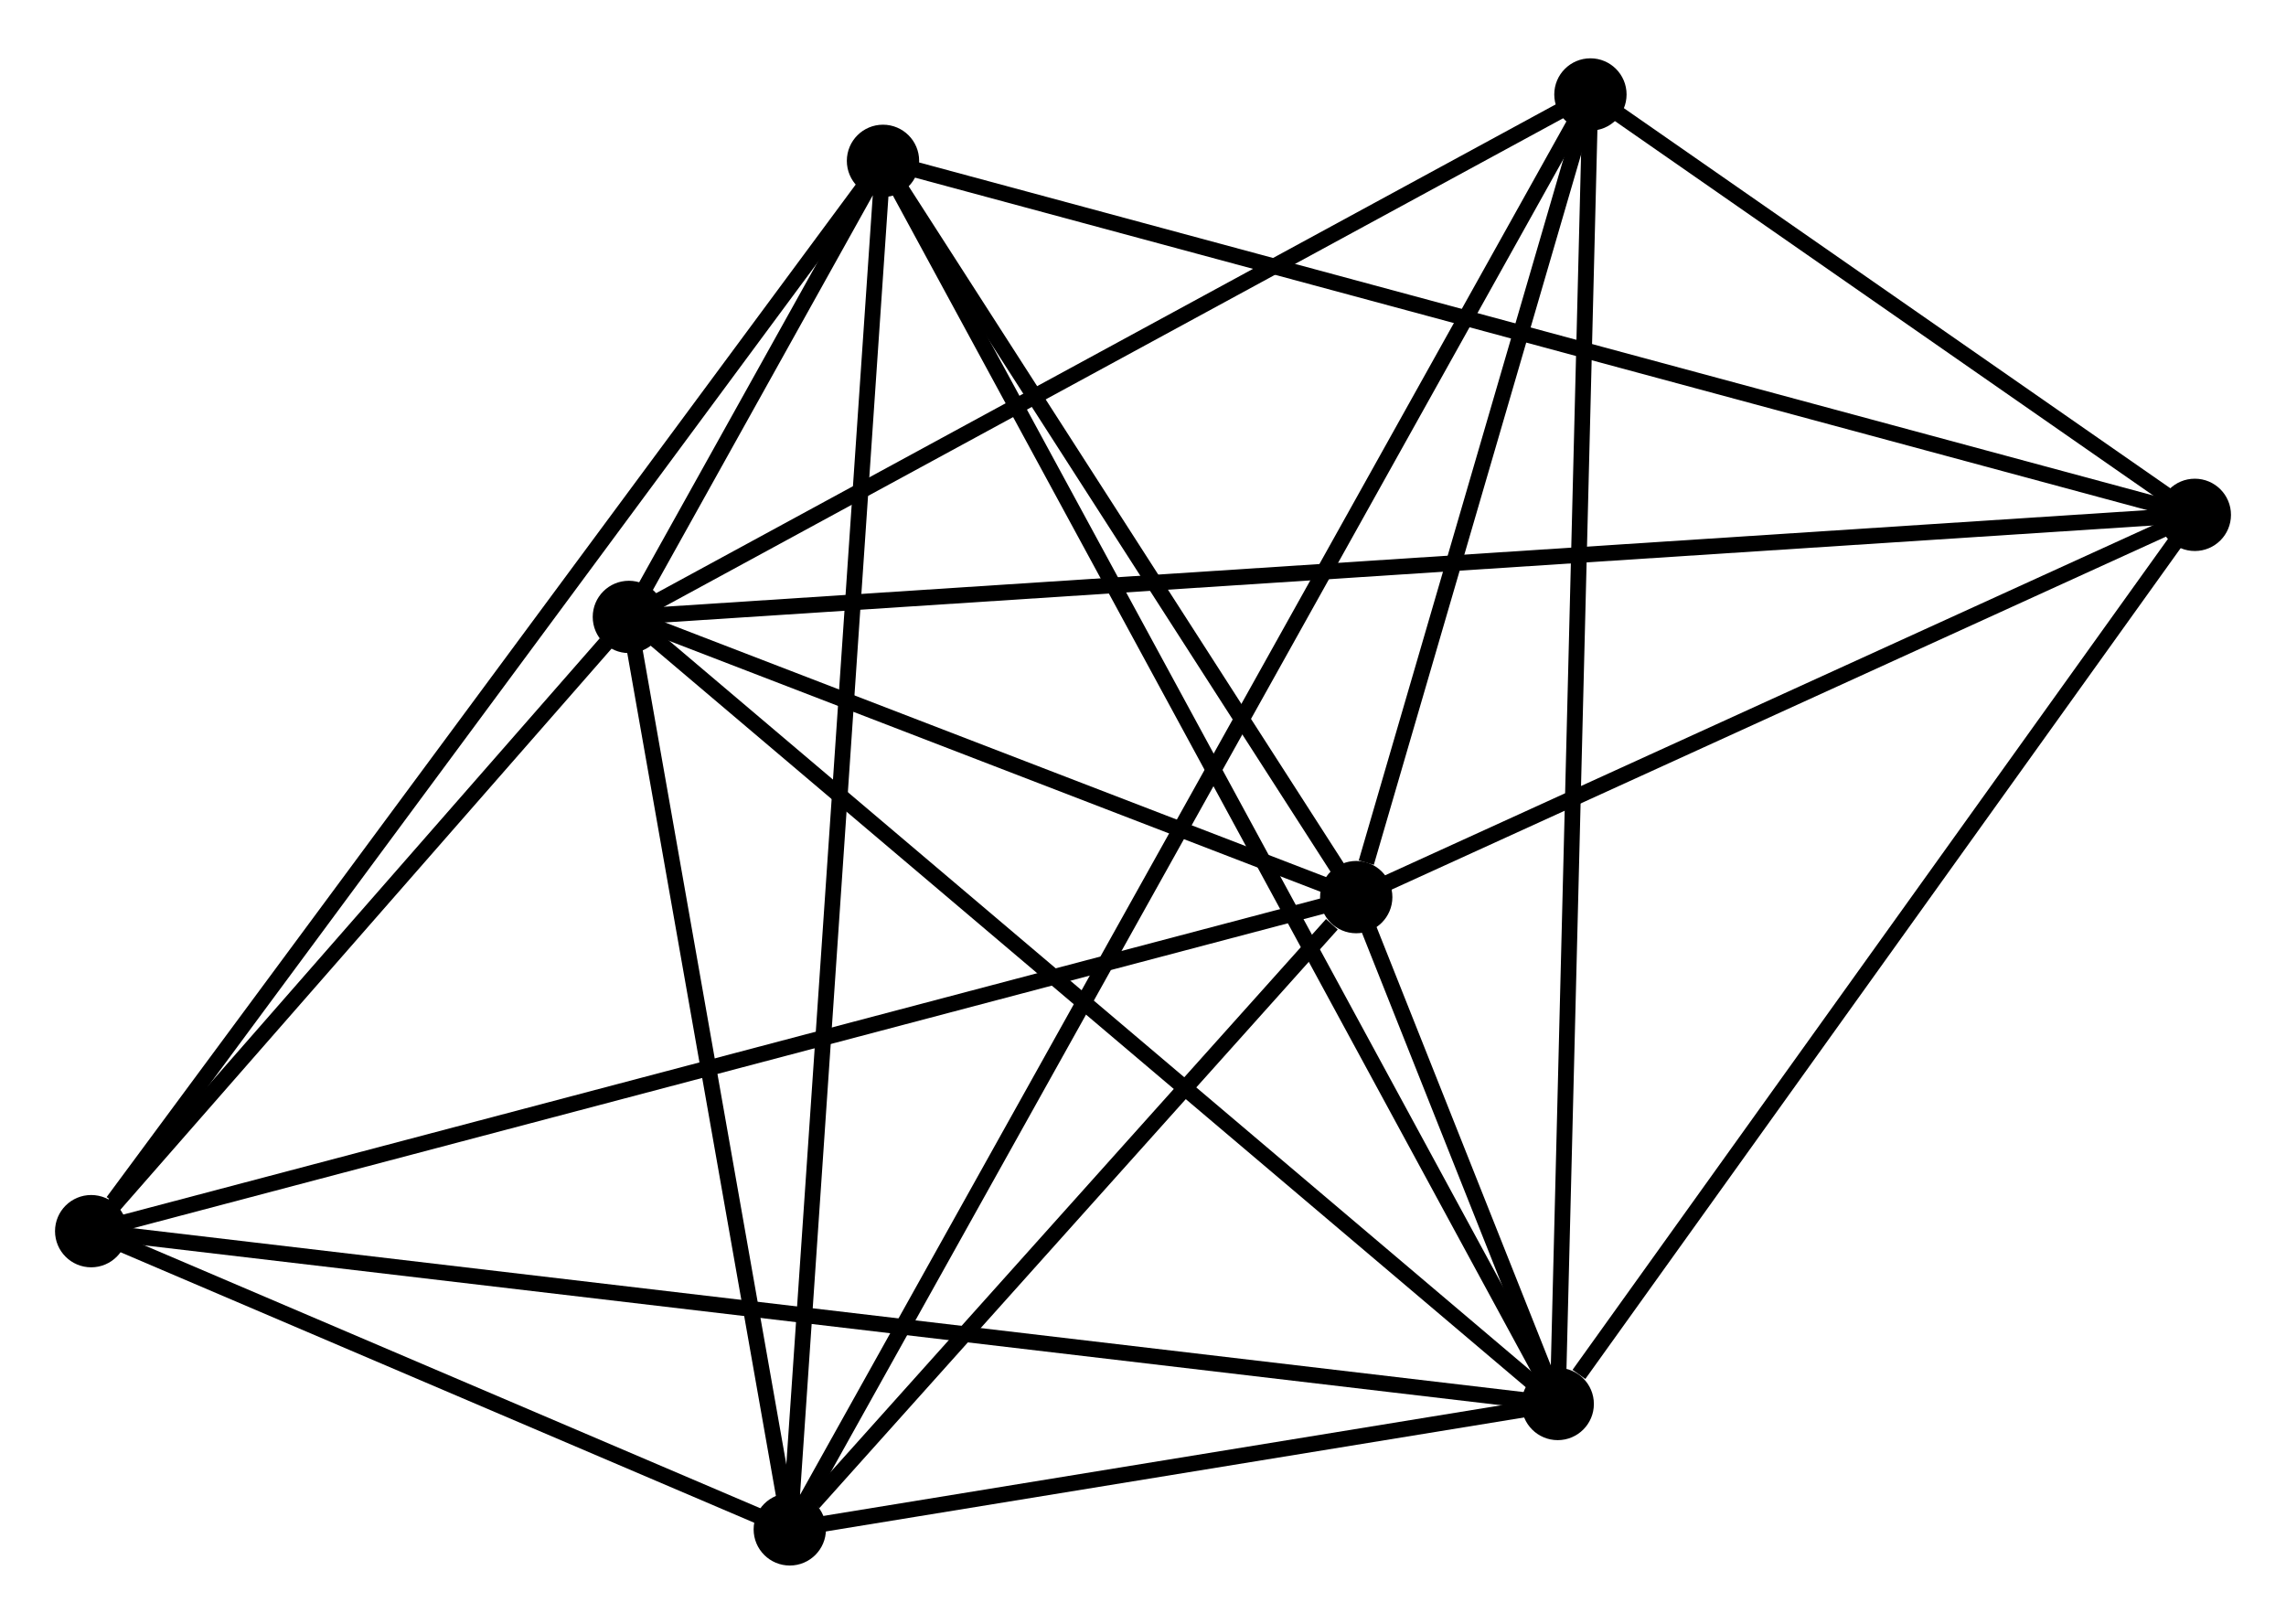 <?xml version="1.0" encoding="UTF-8" standalone="no"?>
<!DOCTYPE svg PUBLIC "-//W3C//DTD SVG 1.1//EN"
 "http://www.w3.org/Graphics/SVG/1.1/DTD/svg11.dtd">
<!-- Generated by graphviz version 2.36.0 (20140111.2315)
 -->
<!-- Title: %3 Pages: 1 -->
<svg width="145pt" height="103pt"
 viewBox="0.00 0.00 145.42 102.88" xmlns="http://www.w3.org/2000/svg" xmlns:xlink="http://www.w3.org/1999/xlink">
<g id="graph0" class="graph" transform="scale(1 1) rotate(0) translate(4 98.878)">
<title>%3</title>
<!-- 0 -->
<g id="node1" class="node"><title>0</title>
<ellipse fill="black" stroke="black" cx="36.005" cy="-59.843" rx="1.8" ry="1.8"/>
</g>
<!-- 1 -->
<g id="node2" class="node"><title>1</title>
<ellipse fill="black" stroke="black" cx="82.274" cy="-42.02" rx="1.8" ry="1.8"/>
</g>
<!-- 0&#45;&#45;1 -->
<g id="edge1" class="edge"><title>0&#45;&#45;1</title>
<path fill="none" stroke="black" d="M37.993,-59.077C45.604,-56.145 72.836,-45.656 80.345,-42.763"/>
</g>
<!-- 2 -->
<g id="node3" class="node"><title>2</title>
<ellipse fill="black" stroke="black" cx="95.092" cy="-9.776" rx="1.8" ry="1.8"/>
</g>
<!-- 0&#45;&#45;2 -->
<g id="edge2" class="edge"><title>0&#45;&#45;2</title>
<path fill="none" stroke="black" d="M37.465,-58.605C45.569,-51.739 84.948,-18.371 93.466,-11.154"/>
</g>
<!-- 3 -->
<g id="node4" class="node"><title>3</title>
<ellipse fill="black" stroke="black" cx="52.17" cy="-88.855" rx="1.8" ry="1.8"/>
</g>
<!-- 0&#45;&#45;3 -->
<g id="edge3" class="edge"><title>0&#45;&#45;3</title>
<path fill="none" stroke="black" d="M37.065,-61.746C40.044,-67.091 48.448,-82.174 51.248,-87.201"/>
</g>
<!-- 4 -->
<g id="node5" class="node"><title>4</title>
<ellipse fill="black" stroke="black" cx="46.241" cy="-1.8" rx="1.8" ry="1.8"/>
</g>
<!-- 0&#45;&#45;4 -->
<g id="edge4" class="edge"><title>0&#45;&#45;4</title>
<path fill="none" stroke="black" d="M36.345,-57.912C37.9,-49.099 44.31,-12.748 45.889,-3.798"/>
</g>
<!-- 5 -->
<g id="node6" class="node"><title>5</title>
<ellipse fill="black" stroke="black" cx="97.172" cy="-93.078" rx="1.8" ry="1.8"/>
</g>
<!-- 0&#45;&#45;5 -->
<g id="edge5" class="edge"><title>0&#45;&#45;5</title>
<path fill="none" stroke="black" d="M37.769,-60.802C46.702,-65.655 86.842,-87.465 95.516,-92.178"/>
</g>
<!-- 6 -->
<g id="node7" class="node"><title>6</title>
<ellipse fill="black" stroke="black" cx="1.8" cy="-20.77" rx="1.8" ry="1.8"/>
</g>
<!-- 0&#45;&#45;6 -->
<g id="edge6" class="edge"><title>0&#45;&#45;6</title>
<path fill="none" stroke="black" d="M34.535,-58.164C28.909,-51.737 8.777,-28.74 3.226,-22.399"/>
</g>
<!-- 7 -->
<g id="node8" class="node"><title>7</title>
<ellipse fill="black" stroke="black" cx="135.62" cy="-66.336" rx="1.8" ry="1.8"/>
</g>
<!-- 0&#45;&#45;7 -->
<g id="edge7" class="edge"><title>0&#45;&#45;7</title>
<path fill="none" stroke="black" d="M38.085,-59.978C51.049,-60.824 120.62,-65.358 133.551,-66.201"/>
</g>
<!-- 1&#45;&#45;2 -->
<g id="edge8" class="edge"><title>1&#45;&#45;2</title>
<path fill="none" stroke="black" d="M82.963,-40.286C85.168,-34.74 92.039,-17.456 94.336,-11.678"/>
</g>
<!-- 1&#45;&#45;3 -->
<g id="edge9" class="edge"><title>1&#45;&#45;3</title>
<path fill="none" stroke="black" d="M81.272,-43.578C76.702,-50.689 57.848,-80.021 53.206,-87.243"/>
</g>
<!-- 1&#45;&#45;4 -->
<g id="edge10" class="edge"><title>1&#45;&#45;4</title>
<path fill="none" stroke="black" d="M80.726,-40.292C74.799,-33.676 53.591,-10.004 47.743,-3.477"/>
</g>
<!-- 1&#45;&#45;5 -->
<g id="edge11" class="edge"><title>1&#45;&#45;5</title>
<path fill="none" stroke="black" d="M82.914,-44.214C85.365,-52.612 94.133,-82.663 96.551,-90.949"/>
</g>
<!-- 1&#45;&#45;6 -->
<g id="edge12" class="edge"><title>1&#45;&#45;6</title>
<path fill="none" stroke="black" d="M80.285,-41.495C69.151,-38.555 14.671,-24.169 3.72,-21.277"/>
</g>
<!-- 1&#45;&#45;7 -->
<g id="edge13" class="edge"><title>1&#45;&#45;7</title>
<path fill="none" stroke="black" d="M84.049,-42.829C92.148,-46.521 125.558,-61.749 133.784,-65.499"/>
</g>
<!-- 2&#45;&#45;3 -->
<g id="edge14" class="edge"><title>2&#45;&#45;3</title>
<path fill="none" stroke="black" d="M94.196,-11.427C88.61,-21.719 58.633,-76.947 53.061,-87.212"/>
</g>
<!-- 2&#45;&#45;4 -->
<g id="edge15" class="edge"><title>2&#45;&#45;4</title>
<path fill="none" stroke="black" d="M92.993,-9.433C84.958,-8.121 56.206,-3.427 48.278,-2.133"/>
</g>
<!-- 2&#45;&#45;5 -->
<g id="edge16" class="edge"><title>2&#45;&#45;5</title>
<path fill="none" stroke="black" d="M95.144,-11.835C95.431,-23.36 96.839,-79.754 97.123,-91.091"/>
</g>
<!-- 2&#45;&#45;6 -->
<g id="edge17" class="edge"><title>2&#45;&#45;6</title>
<path fill="none" stroke="black" d="M93.144,-10.005C81.003,-11.436 15.848,-19.115 3.738,-20.542"/>
</g>
<!-- 2&#45;&#45;7 -->
<g id="edge18" class="edge"><title>2&#45;&#45;7</title>
<path fill="none" stroke="black" d="M96.441,-11.658C102.704,-20.398 128.888,-56.941 134.541,-64.83"/>
</g>
<!-- 3&#45;&#45;4 -->
<g id="edge19" class="edge"><title>3&#45;&#45;4</title>
<path fill="none" stroke="black" d="M52.046,-87.037C51.274,-75.707 47.134,-14.908 46.364,-3.608"/>
</g>
<!-- 3&#45;&#45;6 -->
<g id="edge20" class="edge"><title>3&#45;&#45;6</title>
<path fill="none" stroke="black" d="M50.925,-87.172C44.017,-77.834 10.447,-32.459 3.187,-22.644"/>
</g>
<!-- 3&#45;&#45;7 -->
<g id="edge21" class="edge"><title>3&#45;&#45;7</title>
<path fill="none" stroke="black" d="M53.913,-88.384C64.679,-85.479 122.053,-69.997 133.596,-66.882"/>
</g>
<!-- 4&#45;&#45;5 -->
<g id="edge22" class="edge"><title>4&#45;&#45;5</title>
<path fill="none" stroke="black" d="M47.125,-3.384C53.307,-14.463 90.002,-80.228 96.264,-91.45"/>
</g>
<!-- 4&#45;&#45;6 -->
<g id="edge23" class="edge"><title>4&#45;&#45;6</title>
<path fill="none" stroke="black" d="M44.331,-2.615C37.021,-5.736 10.865,-16.901 3.653,-19.979"/>
</g>
<!-- 5&#45;&#45;7 -->
<g id="edge24" class="edge"><title>5&#45;&#45;7</title>
<path fill="none" stroke="black" d="M98.824,-91.929C105.148,-87.53 127.778,-71.791 134.017,-67.451"/>
</g>
</g>
</svg>
